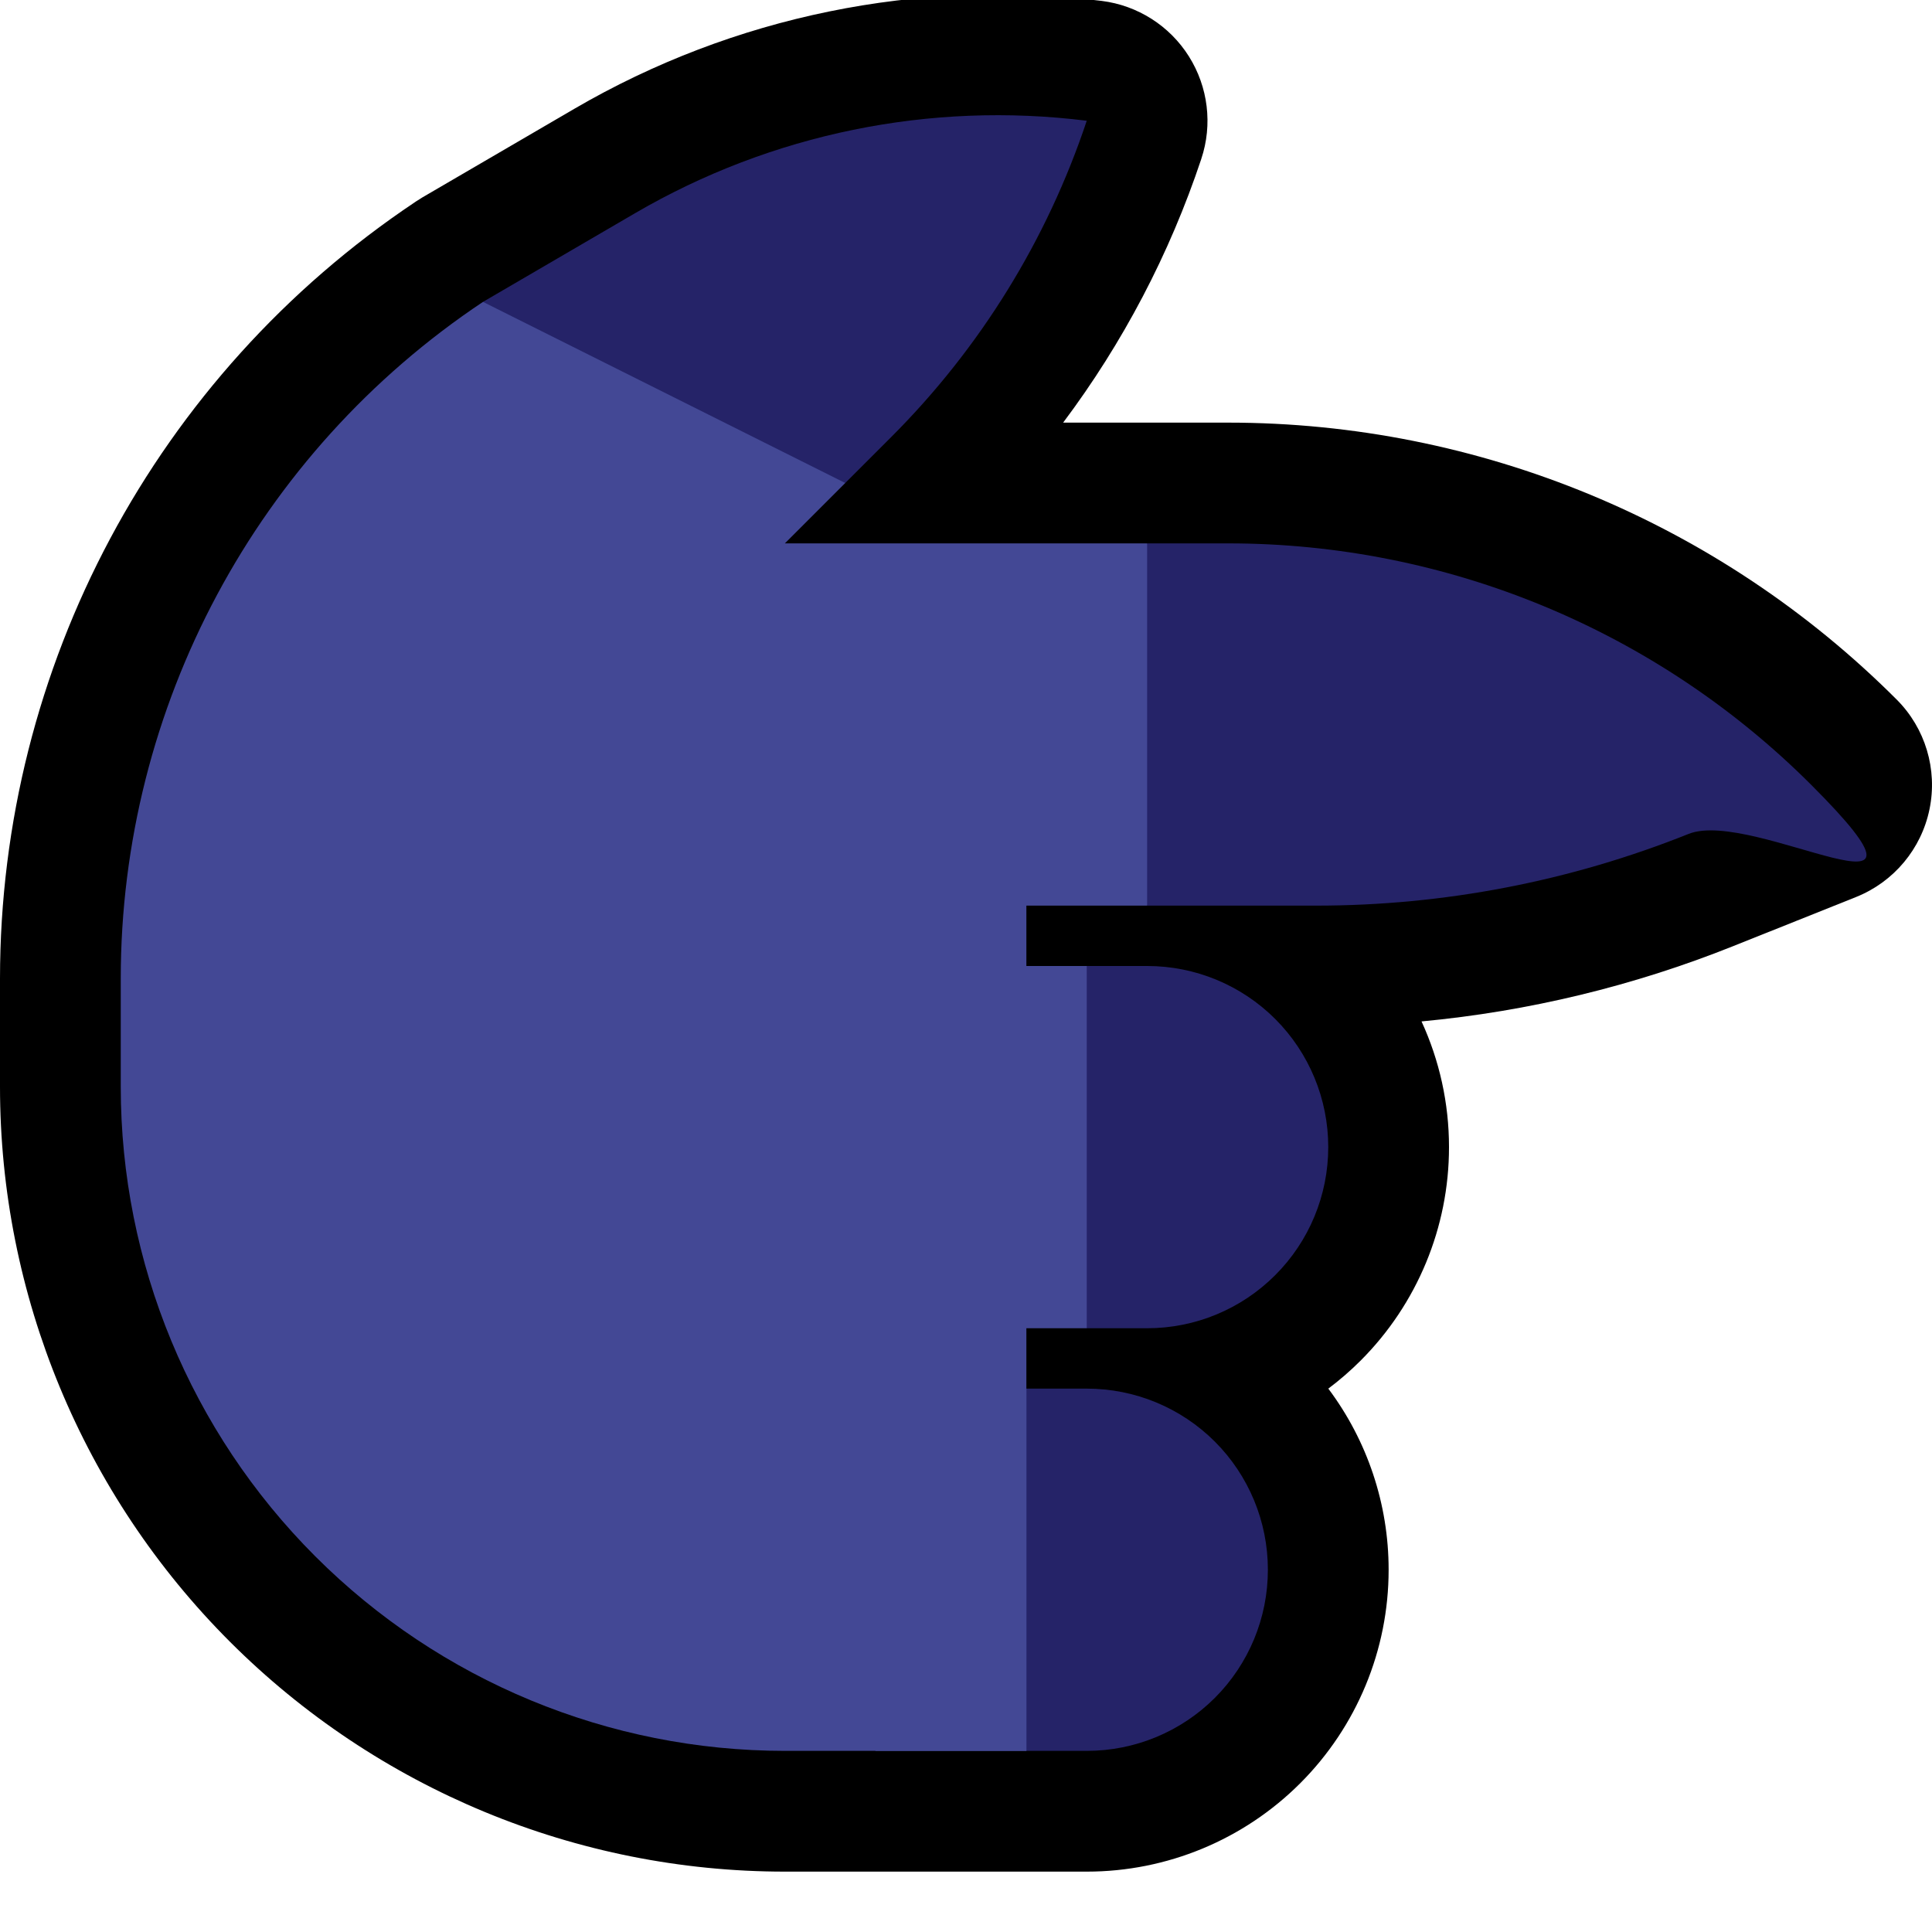 <svg clip-rule="evenodd" fill-rule="evenodd" stroke-linejoin="round" stroke-miterlimit="2" viewBox="0 0 32 32" xmlns="http://www.w3.org/2000/svg" xmlns:xlink="http://www.w3.org/1999/xlink"><clipPath id="a"><path clip-rule="evenodd" d="m32 0v32h-32v-32z"/></clipPath><path d="m32 0v32h-32v-32z" fill="none"/><g clip-path="url(#a)"><path d="m6.947 3.301.045-.029s1.195-.697 2.519-1.469c2.637-1.538 5.707-2.166 8.736-1.788h.001c.595.075 1.125.412 1.444.919s.395 1.13.205 1.698v.001c-.524 1.573-1.298 3.047-2.288 4.367h2.735c4.152 0 8.134 1.649 11.07 4.586.476.475.68 1.158.545 1.816-.135.659-.592 1.205-1.216 1.455 0 0-.956.382-2.031.812-1.657.663-3.397 1.083-5.167 1.249.297.646.455 1.355.455 2.08v.004c0 1.326-.527 2.597-1.464 3.534-.168.168-.347.323-.535.464.645.86.999 1.911.999 2.998v.004c0 1.326-.527 2.597-1.464 3.534s-2.208 1.464-3.534 1.464h-5.002c-3.448 0-6.754-1.37-9.192-3.808s-3.808-5.744-3.808-9.192c0-.604 0-1.204 0-1.789 0-5.168 2.58-9.994 6.875-12.864l.016-.011.056-.035z"/><path d="m18.002 29h-1.002l-1-1v-4l1-1h1.002c.795 0 1.558.316 2.12.878s.878 1.325.878 2.12v.004c0 .795-.316 1.558-.878 2.12s-1.325.878-2.12.878zm.998-7h-1l-1-1v-4l1-1h1.002c.795 0 1.558.316 2.12.878s.878 1.325.878 2.12v.002c0 .796-.316 1.559-.879 2.121-.562.563-1.325.879-2.121.879zm1.343-13c3.622 0 7.096 1.439 9.657 4s-.955.382-2.031.812c-1.961.785-4.054 1.188-6.167 1.188h-2.802l-1-3 1-3zm-6.343-1h-4l-2-3s1.195-.697 2.519-1.469c2.258-1.317 4.886-1.855 7.48-1.531h.001c-.658 1.973-1.765 3.765-3.236 5.236z" fill="#252368"/><g fill="#434895"><path d="m19 9v6h-2v1h1v6h-1v7h-4c-2.917 0-5.715-1.159-7.778-3.222s-3.222-4.861-3.222-7.778c0-.604 0-1.204 0-1.789 0-4.505 2.252-8.712 6-11.211l6 3-1 1z"/><path d="m17 29v-6h-2.5v6z"/></g></g></svg>